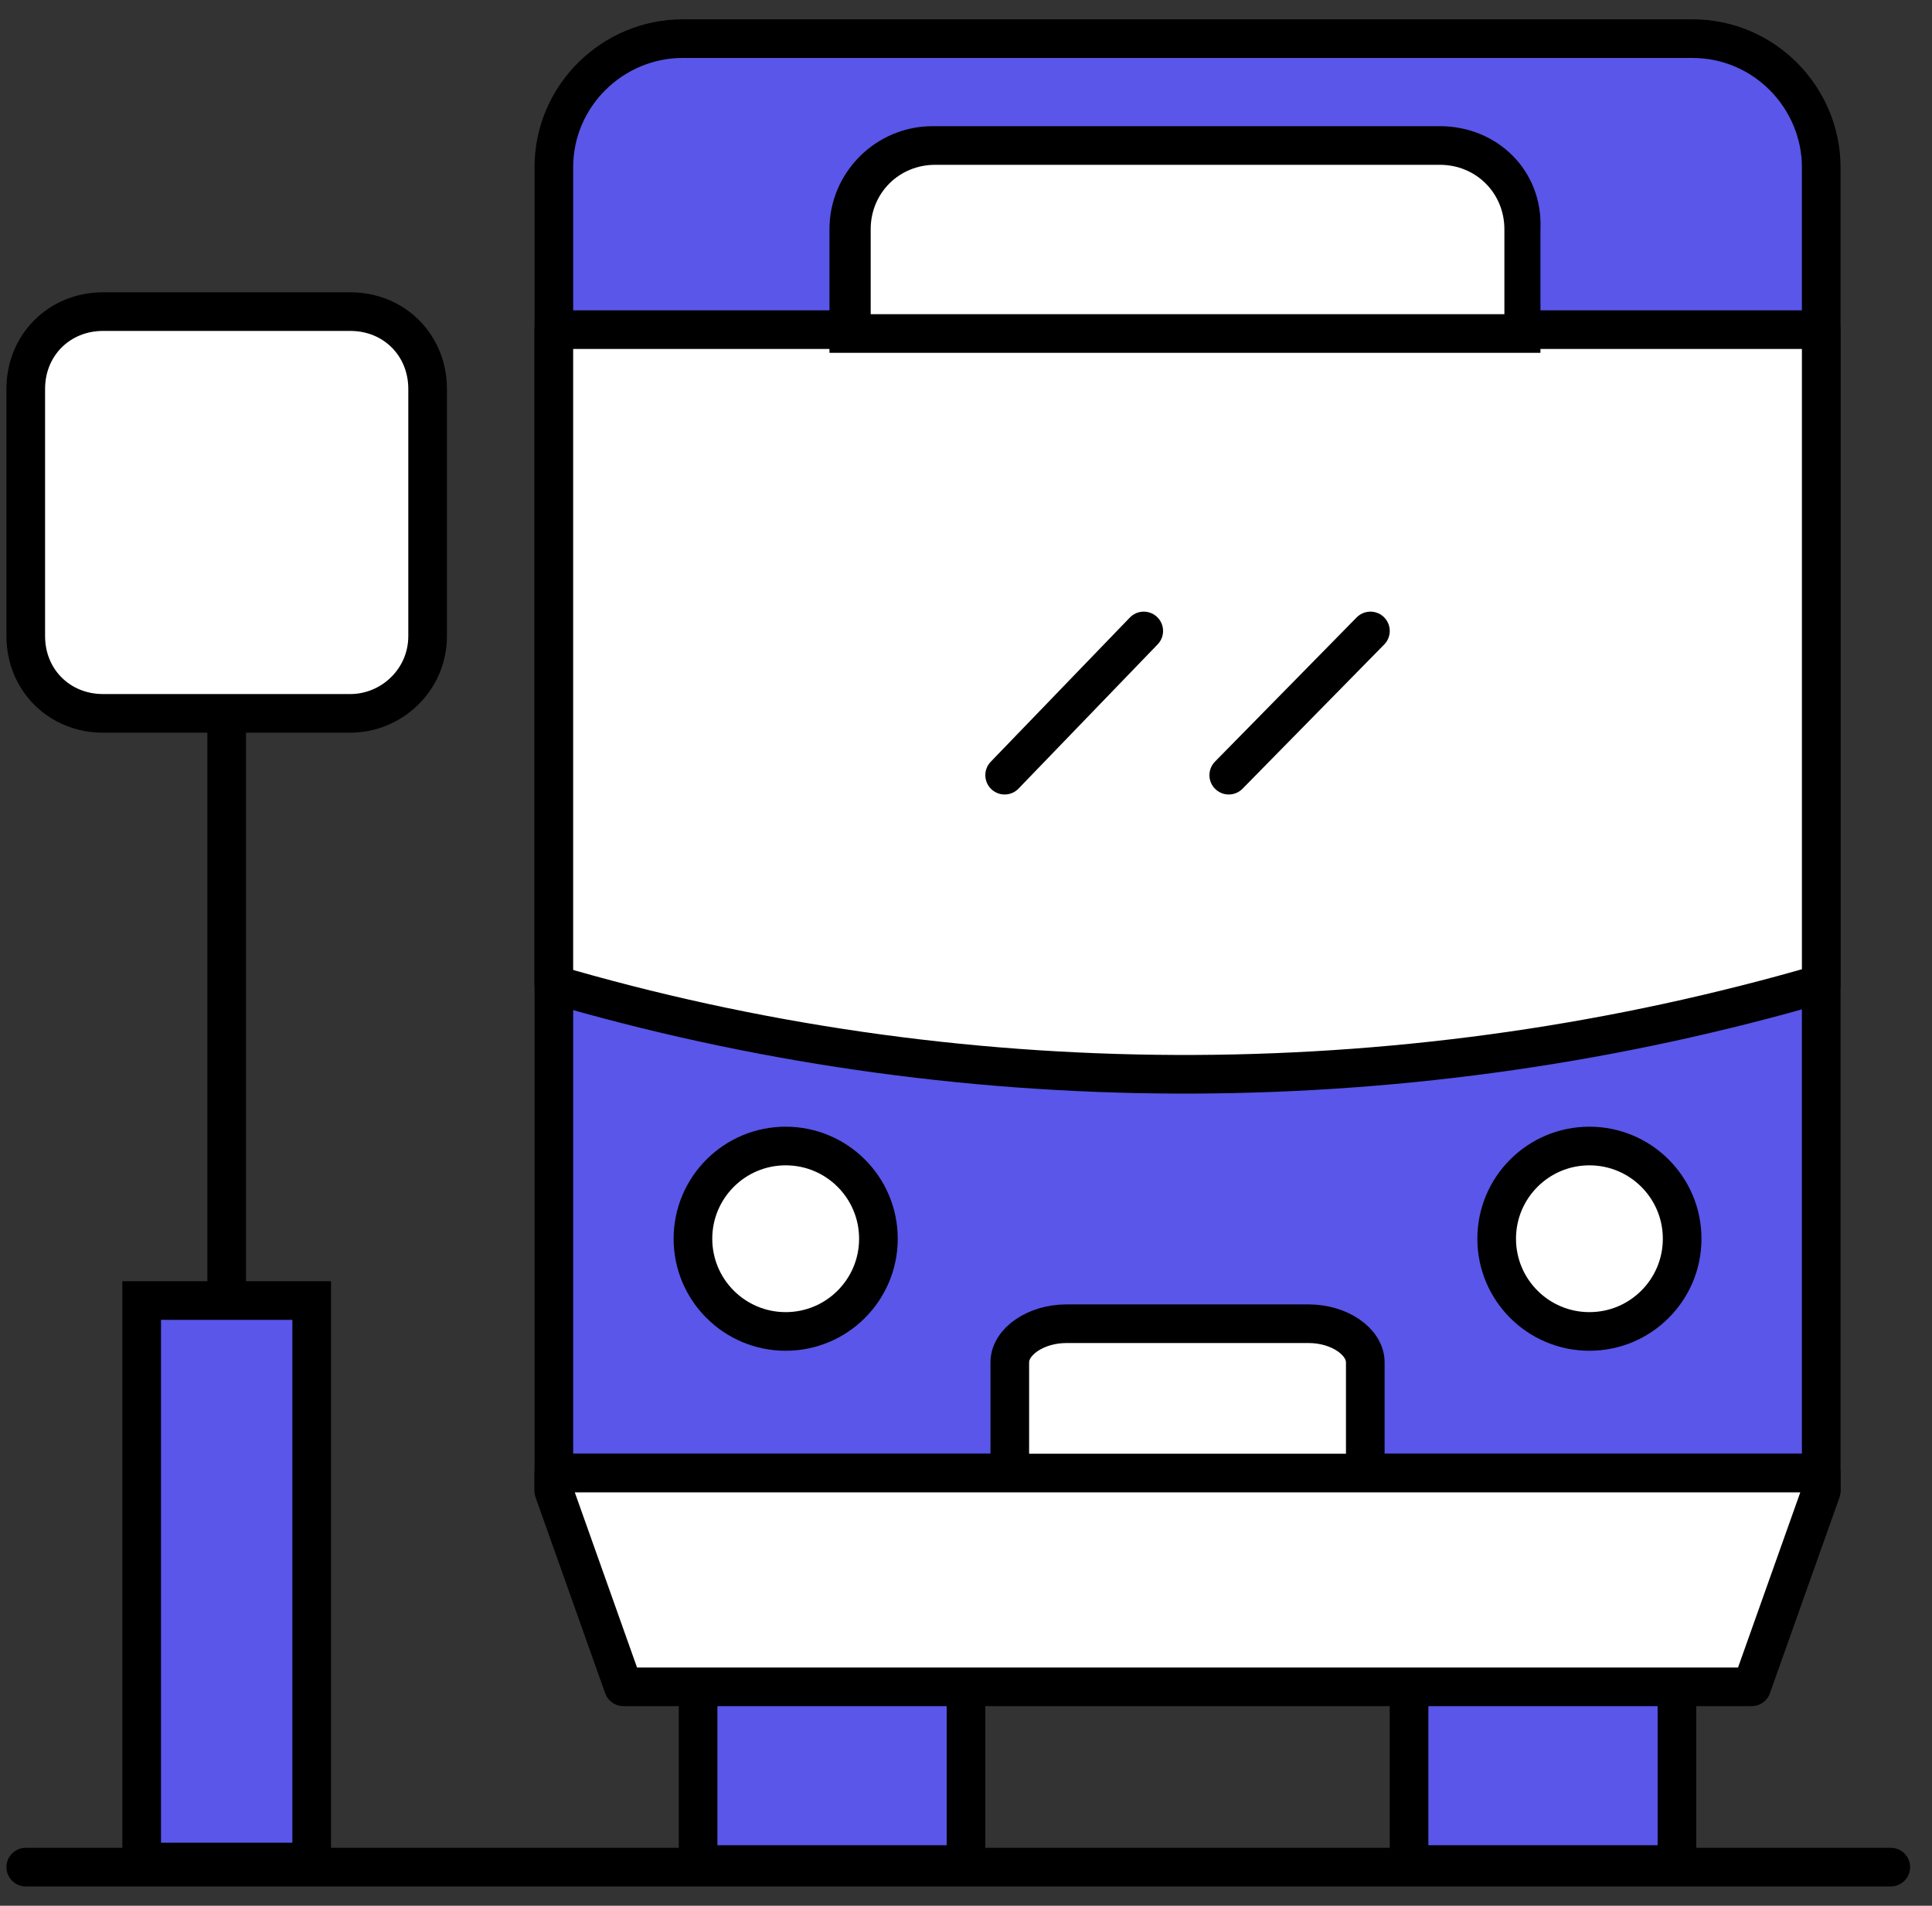 <svg width="75" height="74" viewBox="0 0 75 74" fill="none" xmlns="http://www.w3.org/2000/svg">
<rect x="0" y="0" width="75" height="74" fill="#333333" stroke="none"/>
<path d="M37.5 64.6H27.1V72.4H37.5V64.6Z" fill="#5956e9" stroke="black" stroke-width="1.5" stroke-miterlimit="10"></path>
<path d="M65.099 64.6H54.699V72.4H65.099V64.6Z" fill="#5956e9" stroke="black" stroke-width="1.5" stroke-miterlimit="10"></path>
<path d="M8.8 27.699V50.199" stroke="black" stroke-width="1.5" stroke-miterlimit="10" stroke-linecap="round" stroke-linejoin="round"></path>
<path d="M13.6 27.7H4C2.3 27.7 1 26.4 1 24.7V15.1C1 13.4 2.3 12.1 4 12.1H13.6C15.3 12.1 16.6 13.4 16.6 15.1V24.7C16.6 26.4 15.2 27.7 13.6 27.7Z" fill="white" stroke="black" stroke-width="1.5" stroke-miterlimit="10" stroke-linecap="round" stroke-linejoin="round"></path>
<path d="M12.1 50.5H5.5V72.3H12.1V50.5Z" fill="#5956e9" stroke="black" stroke-width="1.5" stroke-miterlimit="10"></path>
<path d="M70.7 57.2H21.5V6.5C21.5 3.7 23.8 1.5 26.5 1.5H65.7C68.5 1.5 70.7 3.8 70.7 6.5V57.2Z" fill="#5956e9" stroke="black" stroke-width="1.5" stroke-miterlimit="10"></path>
<path fill-rule="evenodd" clip-rule="evenodd" d="M39.2 56.9V52.9C39.2 52.1 40.2 51.4 41.4 51.4H50.8C52 51.4 53 52.1 53 52.9V56.9" fill="white"></path>
<path d="M39.2 56.9V52.9C39.2 52.1 40.2 51.4 41.4 51.4H50.8C52 51.4 53 52.1 53 52.9V56.9" stroke="black" stroke-width="1.5" stroke-miterlimit="10" stroke-linecap="round" stroke-linejoin="round"></path>
<path d="M70.7 57.199H21.5V57.899L24.2 65.499H43H49.2H68L70.7 57.899V57.199Z" fill="white" stroke="black" stroke-width="1.5" stroke-miterlimit="10" stroke-linecap="round" stroke-linejoin="round"></path>
<path d="M21.5 38.201L22.1 38.401C37.9 42.901 54.9 42.801 70.7 38.201V12.801H21.5V38.201Z" fill="white" stroke="black" stroke-width="1.5" stroke-miterlimit="10" stroke-linecap="round" stroke-linejoin="round"></path>
<path d="M33 12.8V8.8C33 7 34.4 5.6 36.2 5.6H55.9C57.7 5.6 59.1 7 59.1 8.8V12.8H33Z" fill="white"></path>
<path d="M55.9 6.4C57.3 6.4 58.4 7.5 58.4 8.9V12.2H33.8V8.9C33.8 7.5 34.9 6.4 36.3 6.4H55.9ZM55.9 4.9H36.2C34 4.9 32.2 6.7 32.2 8.9V13.7H59.8V8.9C59.9 6.6 58.1 4.9 55.9 4.9Z" fill="black"></path>
<path d="M44.4 24.5L39 30.1" stroke="black" stroke-width="1.5" stroke-miterlimit="10" stroke-linecap="round" stroke-linejoin="round"></path>
<path d="M53.2 24.5L47.7 30.1" stroke="black" stroke-width="1.5" stroke-miterlimit="10" stroke-linecap="round" stroke-linejoin="round"></path>
<path d="M30.5 51.7C32.489 51.7 34.1 50.088 34.1 48.1C34.1 46.112 32.489 44.5 30.5 44.5C28.512 44.5 26.9 46.112 26.9 48.1C26.9 50.088 28.512 51.7 30.5 51.7Z" fill="white" stroke="black" stroke-width="1.5" stroke-miterlimit="10" stroke-linecap="round" stroke-linejoin="round"></path>
<path d="M61.701 51.7C63.689 51.7 65.301 50.088 65.301 48.1C65.301 46.112 63.689 44.5 61.701 44.5C59.712 44.5 58.101 46.112 58.101 48.1C58.101 50.088 59.712 51.7 61.701 51.7Z" fill="white" stroke="black" stroke-width="1.5" stroke-miterlimit="10" stroke-linecap="round" stroke-linejoin="round"></path>
<path d="M1 72.5H73.4" stroke="black" stroke-width="1.5" stroke-miterlimit="10" stroke-linecap="round" stroke-linejoin="round"></path>
</svg>